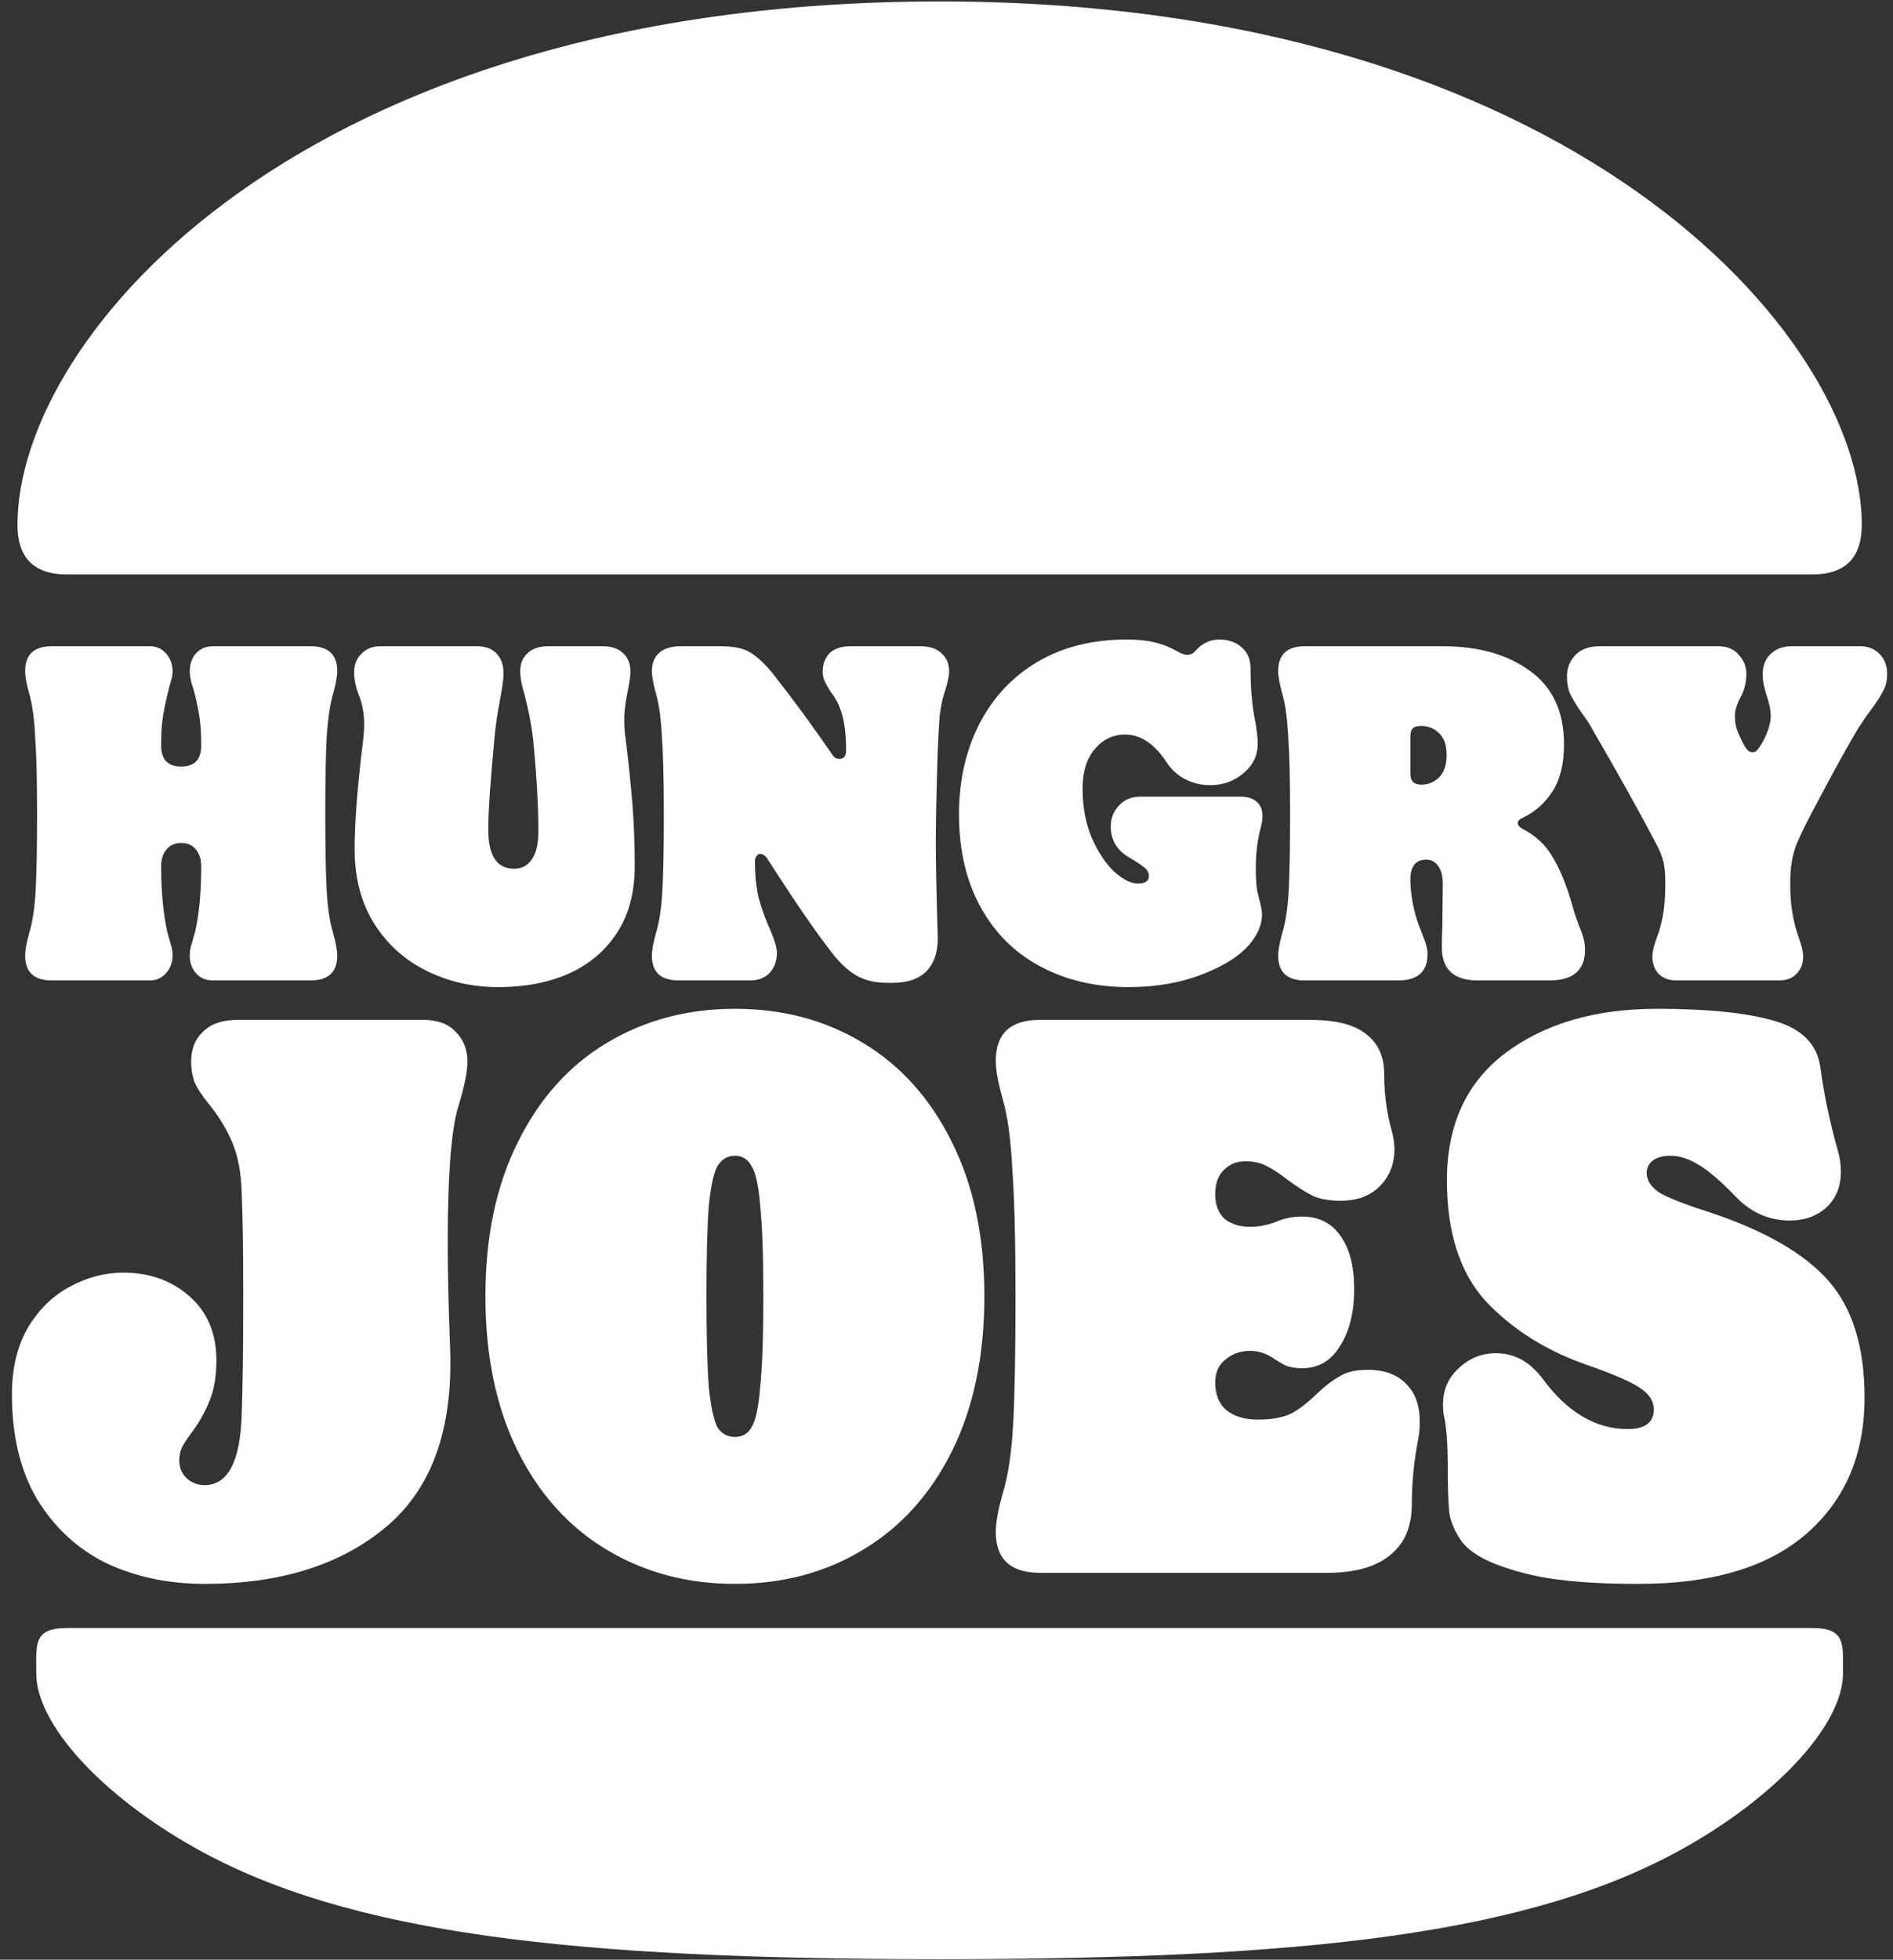 <svg width="664" height="687" viewBox="0 0 664 687" fill="none" xmlns="http://www.w3.org/2000/svg">
<rect x="0" y="0" width="664" height="687" fill="#333333" stroke="none"/>
<path d="M591.056 647.646C537.081 678.11 457.676 686.818 329.587 686.818C201.499 686.818 122.098 678.11 68.131 647.646C35.726 629.401 12.725 604.52 12.725 586.684C12.725 576.534 11.532 570.727 23.56 570.727H635.602C647.639 570.727 646.448 576.532 646.448 586.684C646.456 604.52 623.444 629.398 591.056 647.646ZM635.605 201.384C635.605 201.384 35.598 201.384 23.561 201.384C11.524 201.384 6.131 195.168 6.131 183.979C6.131 117.634 105.989 0.513 329.587 0.513C551.119 0.513 653.05 117.634 653.05 183.979C653.05 195.168 647.65 201.384 635.605 201.384Z" fill="white"/>
<path d="M18.19 343.709C11.941 343.709 8.817 340.808 8.817 335.005C8.817 333.108 9.319 330.375 10.324 326.804C11.439 323.122 12.165 318.268 12.499 312.242C12.834 306.217 13.002 297.178 13.002 285.127C13.002 273.411 12.778 264.428 12.332 258.18C11.997 251.819 11.328 246.91 10.324 243.451C9.319 239.88 8.817 237.146 8.817 235.249C8.817 229.447 11.941 226.546 18.19 226.546H52.502C54.846 226.546 56.743 227.382 58.193 229.056C59.755 230.73 60.536 232.85 60.536 235.417C60.536 236.532 60.258 237.927 59.7 239.601C59.253 241.275 58.919 242.614 58.695 243.618C57.914 246.854 57.356 249.699 57.022 252.154C56.687 254.609 56.519 257.678 56.519 261.36C56.519 266.27 58.863 268.724 63.549 268.724C68.236 268.724 70.579 266.27 70.579 261.36C70.579 257.678 70.412 254.609 70.077 252.154C69.742 249.699 69.184 246.854 68.403 243.618C68.18 242.614 67.789 241.275 67.231 239.601C66.785 237.927 66.562 236.532 66.562 235.417C66.562 232.85 67.287 230.73 68.738 229.056C70.3 227.382 72.253 226.546 74.596 226.546H108.908C115.157 226.546 118.281 229.447 118.281 235.249C118.281 237.146 117.779 239.88 116.775 243.451C115.771 246.91 115.045 251.819 114.599 258.18C114.264 264.428 114.097 273.411 114.097 285.127C114.097 297.178 114.264 306.217 114.599 312.242C114.934 318.268 115.659 323.122 116.775 326.804C117.779 330.375 118.281 333.108 118.281 335.005C118.281 340.808 115.157 343.709 108.908 343.709H74.596C72.253 343.709 70.3 342.872 68.738 341.198C67.287 339.525 66.562 337.404 66.562 334.838C66.562 333.499 66.841 331.993 67.399 330.319L68.403 326.804C69.854 320.555 70.579 312.856 70.579 303.706C70.579 301.251 69.965 299.298 68.738 297.848C67.51 296.286 65.781 295.505 63.549 295.505C61.318 295.505 59.588 296.286 58.361 297.848C57.133 299.298 56.519 301.251 56.519 303.706C56.519 312.521 57.245 320.221 58.695 326.804L59.7 330.319C60.258 331.993 60.536 333.499 60.536 334.838C60.536 337.404 59.755 339.525 58.193 341.198C56.743 342.872 54.846 343.709 52.502 343.709H18.19ZM174.779 346.052C165.74 346.052 157.371 344.155 149.672 340.361C141.973 336.568 135.836 331.044 131.261 323.791C126.686 316.538 124.398 307.835 124.398 297.681C124.398 288.084 125.403 275.252 127.411 259.184C127.634 256.952 127.746 255.279 127.746 254.163C127.746 250.257 127.132 246.798 125.905 243.785C124.789 240.996 124.231 238.262 124.231 235.584C124.231 233.017 125.068 230.897 126.742 229.224C128.415 227.438 130.647 226.546 133.437 226.546H167.247C170.259 226.546 172.547 227.382 174.109 229.056C175.783 230.73 176.62 233.073 176.62 236.086C176.62 237.871 176.229 240.828 175.448 244.957C174.444 250.201 173.774 254.776 173.44 258.682C171.989 274.08 171.264 284.793 171.264 290.818C171.264 299.968 174.277 304.543 180.302 304.543C182.98 304.543 185.044 303.483 186.495 301.363C188.057 299.131 188.838 295.895 188.838 291.655C188.838 282.505 188.225 271.681 186.997 259.184C186.551 254.944 185.602 249.922 184.152 244.12C183.036 240.438 182.478 237.481 182.478 235.249C182.478 232.683 183.315 230.618 184.989 229.056C186.662 227.382 189.117 226.546 192.353 226.546H211.267C214.391 226.546 216.79 227.327 218.464 228.889C220.249 230.451 221.142 232.627 221.142 235.417C221.142 236.979 220.807 239.322 220.138 242.446C219.357 246.352 218.966 249.532 218.966 251.987C218.966 254.442 219.078 256.394 219.301 257.845C220.417 266.772 221.253 274.75 221.811 281.78C222.369 288.698 222.648 295.951 222.648 303.539C222.648 312.8 220.584 320.611 216.455 326.971C212.327 333.332 206.636 338.13 199.383 341.366C192.242 344.49 184.04 346.052 174.779 346.052ZM311.179 344.546C307.05 344.546 303.479 343.709 300.466 342.035C297.454 340.25 294.608 337.628 291.93 334.169C286.016 326.581 278.429 315.534 269.167 301.028C268.386 299.912 267.549 299.354 266.656 299.354C266.099 299.354 265.652 299.633 265.317 300.191C264.983 300.637 264.815 301.251 264.815 302.032C264.815 306.942 265.262 311.238 266.154 314.92C267.159 318.603 268.498 322.285 270.171 325.967C271.734 329.649 272.515 332.327 272.515 334.001C272.515 336.902 271.678 339.246 270.004 341.031C268.33 342.816 265.987 343.709 262.974 343.709H238.035C231.786 343.709 228.662 340.808 228.662 335.005C228.662 333.108 229.164 330.375 230.168 326.804C231.284 323.122 232.01 318.268 232.344 312.242C232.679 306.217 232.846 297.178 232.846 285.127C232.846 273.411 232.623 264.428 232.177 258.18C231.842 251.819 231.173 246.91 230.168 243.451C229.164 239.88 228.662 237.146 228.662 235.249C228.662 232.571 229.499 230.451 231.173 228.889C232.958 227.327 235.524 226.546 238.872 226.546H252.764C257.339 226.546 260.798 227.271 263.142 228.721C265.596 230.172 268.274 232.683 271.176 236.253C278.205 245.18 285.124 254.609 291.93 264.54C292.488 265.544 293.325 266.046 294.441 266.046C295.11 266.046 295.668 265.823 296.115 265.377C296.561 264.819 296.784 264.149 296.784 263.368C296.784 257.231 296.17 252.489 294.943 249.141C294.385 247.468 293.716 246.017 292.935 244.79C292.153 243.562 291.651 242.837 291.428 242.614C290.424 241.052 289.699 239.768 289.252 238.764C288.806 237.76 288.583 236.644 288.583 235.417C288.583 232.85 289.364 230.73 290.926 229.056C292.6 227.382 295.11 226.546 298.458 226.546H322.728C326.075 226.546 328.586 227.382 330.259 229.056C332.045 230.618 332.937 232.738 332.937 235.417C332.937 237.09 332.324 239.768 331.096 243.451C330.427 245.571 329.925 248.137 329.59 251.15C329.367 254.051 329.144 258.068 328.92 263.201C328.474 277.261 328.251 288.028 328.251 295.505C328.251 302.758 328.474 313.525 328.92 327.808C329.144 333.053 327.916 337.181 325.238 340.194C322.56 343.095 318.487 344.546 313.02 344.546H311.179ZM395.972 346.052C384.367 346.052 374.045 343.653 365.007 338.855C355.969 334.057 348.939 327.083 343.918 317.933C338.896 308.783 336.386 297.959 336.386 285.462C336.386 273.746 338.729 263.257 343.415 253.995C348.214 244.622 355.02 237.313 363.835 232.069C372.762 226.825 383.139 224.202 394.967 224.202C399.096 224.202 402.444 224.537 405.01 225.207C407.576 225.764 410.254 226.825 413.044 228.387C414.383 229.168 415.499 229.558 416.392 229.558C417.619 229.558 418.623 229.056 419.404 228.052C421.748 225.486 424.481 224.202 427.606 224.202C430.842 224.202 433.464 225.095 435.472 226.88C437.593 228.666 438.653 231.121 438.653 234.245C438.653 240.717 439.099 246.408 439.992 251.317C440.773 255.223 441.163 258.403 441.163 260.858C441.163 264.875 439.489 268.278 436.142 271.068C432.906 273.857 429.001 275.252 424.426 275.252C421.413 275.252 418.567 274.583 415.889 273.244C413.211 271.905 410.98 269.896 409.194 267.218C404.954 260.746 400.1 257.51 394.633 257.51C390.392 257.51 386.822 259.24 383.921 262.699C381.131 266.046 379.736 270.621 379.736 276.424C379.736 282.784 380.796 288.531 382.916 293.663C385.148 298.685 387.77 302.646 390.783 305.547C393.907 308.337 396.697 309.732 399.152 309.732C401.718 309.732 403.001 308.839 403.001 307.054C403.001 305.938 402.444 304.933 401.328 304.041C400.212 303.148 398.426 301.976 395.972 300.526C393.852 299.298 392.234 297.736 391.118 295.839C390.113 293.942 389.611 291.934 389.611 289.814C389.611 286.913 390.56 284.458 392.457 282.449C394.354 280.329 396.92 279.269 400.156 279.269H434.97C437.537 279.269 439.489 279.883 440.828 281.11C442.167 282.226 442.837 283.9 442.837 286.132C442.837 287.471 442.558 289.089 442 290.985C440.996 295.002 440.494 299.522 440.494 304.543C440.494 307.779 440.661 310.401 440.996 312.41C441.442 314.307 441.721 315.422 441.833 315.757C442.391 317.766 442.67 319.384 442.67 320.611C442.67 323.735 441.498 326.86 439.155 329.984C435.807 334.447 430.172 338.241 422.25 341.366C414.327 344.49 405.568 346.052 395.972 346.052ZM457.716 343.709C451.468 343.709 448.343 340.808 448.343 335.005C448.343 333.108 448.846 330.375 449.85 326.804C450.966 323.122 451.691 318.268 452.026 312.242C452.36 306.217 452.528 297.178 452.528 285.127C452.528 273.411 452.305 264.428 451.858 258.18C451.524 251.819 450.854 246.91 449.85 243.451C448.846 239.88 448.343 237.146 448.343 235.249C448.343 229.447 451.468 226.546 457.716 226.546H505.921C518.641 226.546 528.907 229.447 536.718 235.249C544.641 240.94 548.602 249.532 548.602 261.025C548.602 267.72 547.263 273.188 544.585 277.428C541.907 281.557 538.448 284.625 534.207 286.634C532.98 287.192 532.366 287.805 532.366 288.475C532.366 289.256 532.98 289.981 534.207 290.651C538.782 292.994 542.297 296.341 544.752 300.693C547.319 304.933 549.606 310.624 551.615 317.766C552.061 319.439 552.842 321.783 553.958 324.795C554.739 326.581 555.241 328.031 555.464 329.147C555.799 330.152 555.966 331.435 555.966 332.997C555.966 340.138 551.782 343.709 543.413 343.709H518.474C509.994 343.709 505.754 339.859 505.754 332.16C505.754 329.259 505.809 326.916 505.921 325.13L506.088 309.899C506.088 307.109 505.53 304.989 504.414 303.539C503.41 302.088 502.015 301.363 500.23 301.363C498.333 301.363 496.938 301.976 496.046 303.204C495.153 304.431 494.707 306.105 494.707 308.225C494.707 310.792 494.986 313.581 495.544 316.594C496.101 319.495 496.827 322.117 497.719 324.461C498.054 325.242 498.612 326.692 499.393 328.812C500.286 330.933 500.732 332.83 500.732 334.503C500.732 340.64 497.273 343.709 490.355 343.709H457.716ZM498.556 275.085C500.9 275.085 502.964 274.248 504.749 272.574C506.535 270.789 507.427 268.166 507.427 264.707C507.427 261.248 506.535 258.682 504.749 257.008C503.075 255.334 501.011 254.497 498.556 254.497C497.106 254.497 496.101 254.776 495.544 255.334C494.986 255.892 494.707 256.896 494.707 258.347V271.235C494.707 273.801 495.99 275.085 498.556 275.085ZM587.967 343.709C585.4 343.709 583.336 342.928 581.774 341.366C580.323 339.804 579.598 337.795 579.598 335.34C579.598 333.778 580.044 331.769 580.937 329.315C583.057 323.959 584.117 317.877 584.117 311.071V308.727C584.117 306.161 583.894 303.929 583.447 302.032C583.001 300.135 582.108 297.959 580.769 295.505C575.413 285.239 568.105 272.128 558.843 256.171C557.95 254.386 556.5 252.154 554.491 249.476C552.594 246.687 551.311 244.511 550.642 242.948C549.972 241.386 549.637 239.378 549.637 236.923C549.637 234.245 550.586 231.846 552.483 229.726C554.491 227.606 557.393 226.546 561.186 226.546H602.696C605.82 226.546 608.219 227.55 609.893 229.558C611.678 231.455 612.571 233.687 612.571 236.253C612.571 239.378 611.79 242.279 610.228 244.957C609.781 245.85 609.391 246.798 609.056 247.802C608.721 248.807 608.554 249.867 608.554 250.983C608.554 252.545 608.721 253.939 609.056 255.167C609.391 256.283 610.005 257.733 610.897 259.519C611.567 260.969 612.18 262.029 612.738 262.699C613.296 263.368 613.966 263.703 614.747 263.703C615.416 263.703 615.974 263.424 616.421 262.866C616.979 262.308 617.704 261.192 618.596 259.519C620.27 256.283 621.107 253.437 621.107 250.983C621.107 248.862 620.605 246.408 619.601 243.618C618.708 240.717 618.262 238.373 618.262 236.588C618.262 233.464 619.21 231.009 621.107 229.224C623.004 227.438 625.459 226.546 628.472 226.546H652.407C655.196 226.546 657.484 227.438 659.269 229.224C661.054 231.009 661.947 233.352 661.947 236.253C661.947 238.485 661.556 240.326 660.775 241.777C660.106 243.227 658.823 245.292 656.926 247.97C654.806 250.759 652.964 253.437 651.402 256.004C649.171 259.686 645.823 265.656 641.36 273.913L638.347 279.604C634.441 286.745 631.708 292.213 630.145 296.007C628.695 299.801 627.97 304.041 627.97 308.727V311.071C627.97 317.319 629.03 323.401 631.15 329.315C632.042 331.769 632.489 333.778 632.489 335.34C632.489 337.795 631.708 339.804 630.145 341.366C628.695 342.928 626.686 343.709 624.12 343.709H587.967Z" fill="white"/>
<path d="M71.752 555.252C59.198 555.252 47.752 552.852 37.413 548.052C27.26 543.068 19.137 535.591 13.044 525.622C7.137 515.653 4.183 503.376 4.183 488.791C4.183 479.745 6.029 471.991 9.721 465.53C13.598 459.068 18.491 454.268 24.398 451.13C30.491 447.807 36.767 446.145 43.229 446.145C52.46 446.145 60.213 448.914 66.49 454.453C72.767 459.991 75.906 467.468 75.906 476.884C75.906 482.607 75.075 487.407 73.413 491.283C71.936 494.976 69.906 498.576 67.321 502.083C65.659 504.299 64.46 506.145 63.721 507.622C63.167 508.914 62.89 510.391 62.89 512.053C62.89 514.453 63.721 516.483 65.383 518.145C67.229 519.806 69.352 520.637 71.752 520.637C79.875 520.637 84.213 512.514 84.767 496.268C85.136 486.668 85.321 472.822 85.321 454.73C85.321 438.299 85.136 426.022 84.767 417.899C84.582 411.069 83.475 405.253 81.444 400.453C79.413 395.653 76.644 391.13 73.136 386.884C70.736 383.93 69.075 381.346 68.152 379.13C67.413 376.915 67.044 374.607 67.044 372.207C67.044 367.776 68.429 364.269 71.198 361.684C73.967 358.915 78.029 357.53 83.382 357.53H148.459C153.444 357.53 157.228 358.915 159.813 361.684C162.582 364.453 163.967 367.961 163.967 372.207C163.967 375.715 162.859 381.069 160.644 388.269C158.244 396.392 157.044 412.176 157.044 435.622C157.044 445.961 157.321 458.238 157.874 472.453C158.982 500.699 151.598 521.56 135.721 535.037C119.844 548.514 98.521 555.252 71.752 555.252ZM257.774 555.252C241.159 555.252 226.205 551.283 212.913 543.345C199.62 535.406 189.19 523.868 181.62 508.73C174.051 493.407 170.267 475.314 170.267 454.453C170.267 433.591 174.051 415.592 181.62 400.453C189.19 385.13 199.62 373.5 212.913 365.561C226.205 357.623 241.159 353.653 257.774 353.653C274.574 353.653 289.528 357.623 302.635 365.561C315.927 373.5 326.358 385.13 333.927 400.453C341.497 415.592 345.281 433.591 345.281 454.453C345.281 475.314 341.497 493.407 333.927 508.73C326.358 523.868 315.927 535.406 302.635 543.345C289.528 551.283 274.574 555.252 257.774 555.252ZM257.774 503.745C260.358 503.745 262.297 502.637 263.589 500.422C265.066 498.022 266.082 493.314 266.635 486.299C267.374 479.284 267.743 468.668 267.743 454.453C267.743 440.053 267.374 429.438 266.635 422.607C266.082 415.592 265.066 410.976 263.589 408.761C262.297 406.361 260.358 405.161 257.774 405.161C255.189 405.161 253.159 406.361 251.682 408.761C250.389 410.976 249.374 415.592 248.635 422.607C248.082 429.438 247.805 440.053 247.805 454.453C247.805 468.668 248.082 479.284 248.635 486.299C249.374 493.314 250.389 498.022 251.682 500.422C253.159 502.637 255.189 503.745 257.774 503.745ZM364.787 551.375C354.448 551.375 349.279 546.576 349.279 536.976C349.279 533.837 350.11 529.314 351.771 523.406C353.618 517.314 354.818 509.283 355.371 499.314C355.925 489.345 356.202 474.391 356.202 454.453C356.202 435.068 355.833 420.207 355.094 409.869C354.541 399.346 353.433 391.222 351.771 385.499C350.11 379.592 349.279 375.069 349.279 371.93C349.279 362.33 354.448 357.53 364.787 357.53H459.494C468.54 357.53 475.094 359.192 479.155 362.515C483.402 365.653 485.525 370.361 485.525 376.638C485.525 383.653 486.448 390.392 488.294 396.853C488.848 399.069 489.125 401.099 489.125 402.946C489.125 408.115 487.371 412.453 483.863 415.961C480.54 419.284 476.017 420.945 470.294 420.945C466.417 420.945 463.186 420.392 460.602 419.284C458.017 417.992 454.971 416.053 451.463 413.469C448.879 411.438 446.479 409.869 444.263 408.761C442.232 407.653 439.74 407.099 436.786 407.099C433.833 407.099 431.34 408.115 429.309 410.145C427.279 411.992 426.263 414.853 426.263 418.73C426.263 422.422 427.371 425.284 429.586 427.315C431.986 429.161 434.94 430.084 438.448 430.084C441.402 430.084 444.356 429.53 447.309 428.422C450.263 427.13 453.402 426.484 456.725 426.484C462.632 426.484 467.155 428.792 470.294 433.407C473.432 437.838 475.002 444.022 475.002 451.961C475.002 460.084 473.34 466.73 470.017 471.899C466.879 477.068 462.448 479.653 456.725 479.653C453.956 479.653 451.74 479.191 450.079 478.268C448.602 477.345 447.679 476.791 447.309 476.607C444.54 474.576 441.586 473.561 438.448 473.561C435.125 473.561 432.263 474.576 429.863 476.607C427.463 478.453 426.263 481.13 426.263 484.637C426.263 488.884 427.556 492.114 430.14 494.33C432.909 496.545 436.602 497.653 441.217 497.653C446.202 497.653 450.171 496.914 453.125 495.437C456.079 493.776 459.032 491.468 461.986 488.514C464.94 485.745 467.617 483.714 470.017 482.422C472.417 480.945 475.648 480.207 479.709 480.207C485.617 480.207 490.14 481.868 493.278 485.191C496.417 488.33 497.986 492.668 497.986 498.207C497.986 500.976 497.801 503.099 497.432 504.576C495.955 512.33 495.217 519.899 495.217 527.283C495.217 535.222 492.632 541.222 487.463 545.283C482.478 549.345 475.186 551.375 465.586 551.375H364.787ZM574.825 555.252C563.748 555.252 554.702 554.791 547.687 553.868C540.672 553.129 533.749 551.56 526.918 549.16C520.456 546.945 515.841 544.176 513.072 540.852C510.487 537.345 508.918 533.837 508.364 530.329C507.995 526.822 507.81 521.283 507.81 513.714C507.81 505.96 507.349 500.053 506.426 495.991C506.241 495.068 506.149 493.868 506.149 492.391C506.149 487.222 507.995 482.976 511.687 479.653C515.379 476.145 519.718 474.391 524.702 474.391C531.164 474.391 536.61 477.345 541.041 483.253C549.718 495.068 559.687 500.976 570.948 500.976C577.041 500.976 580.087 498.668 580.087 494.053C580.087 491.283 578.61 488.884 575.656 486.853C572.702 484.637 566.148 481.776 555.995 478.268C541.964 473.284 530.333 465.899 521.103 456.114C512.056 446.145 507.533 432.022 507.533 413.745C507.533 394.361 514.364 379.499 528.026 369.161C541.872 358.823 559.595 353.653 581.195 353.653C598.917 353.653 612.579 355.038 622.179 357.807C631.963 360.576 637.41 366.023 638.517 374.146C639.81 383.746 641.84 393.438 644.61 403.222C645.348 405.622 645.717 408.115 645.717 410.699C645.717 416.053 643.963 420.299 640.456 423.438C637.133 426.392 632.887 427.868 627.717 427.868C620.517 427.868 614.24 425.099 608.887 419.561C603.348 413.838 598.917 410.053 595.594 408.207C592.271 406.176 589.041 405.161 585.902 405.161C583.318 405.161 581.287 405.715 579.81 406.822C578.333 407.93 577.595 409.407 577.595 411.253C577.595 413.653 578.979 415.869 581.748 417.899C584.702 419.745 590.518 422.053 599.194 424.822C618.764 431.284 632.794 439.315 641.286 448.914C649.779 458.514 654.025 472.176 654.025 489.899C654.025 509.837 647.286 525.714 633.81 537.529C620.333 549.345 600.671 555.252 574.825 555.252Z" fill="white"/>
</svg>
